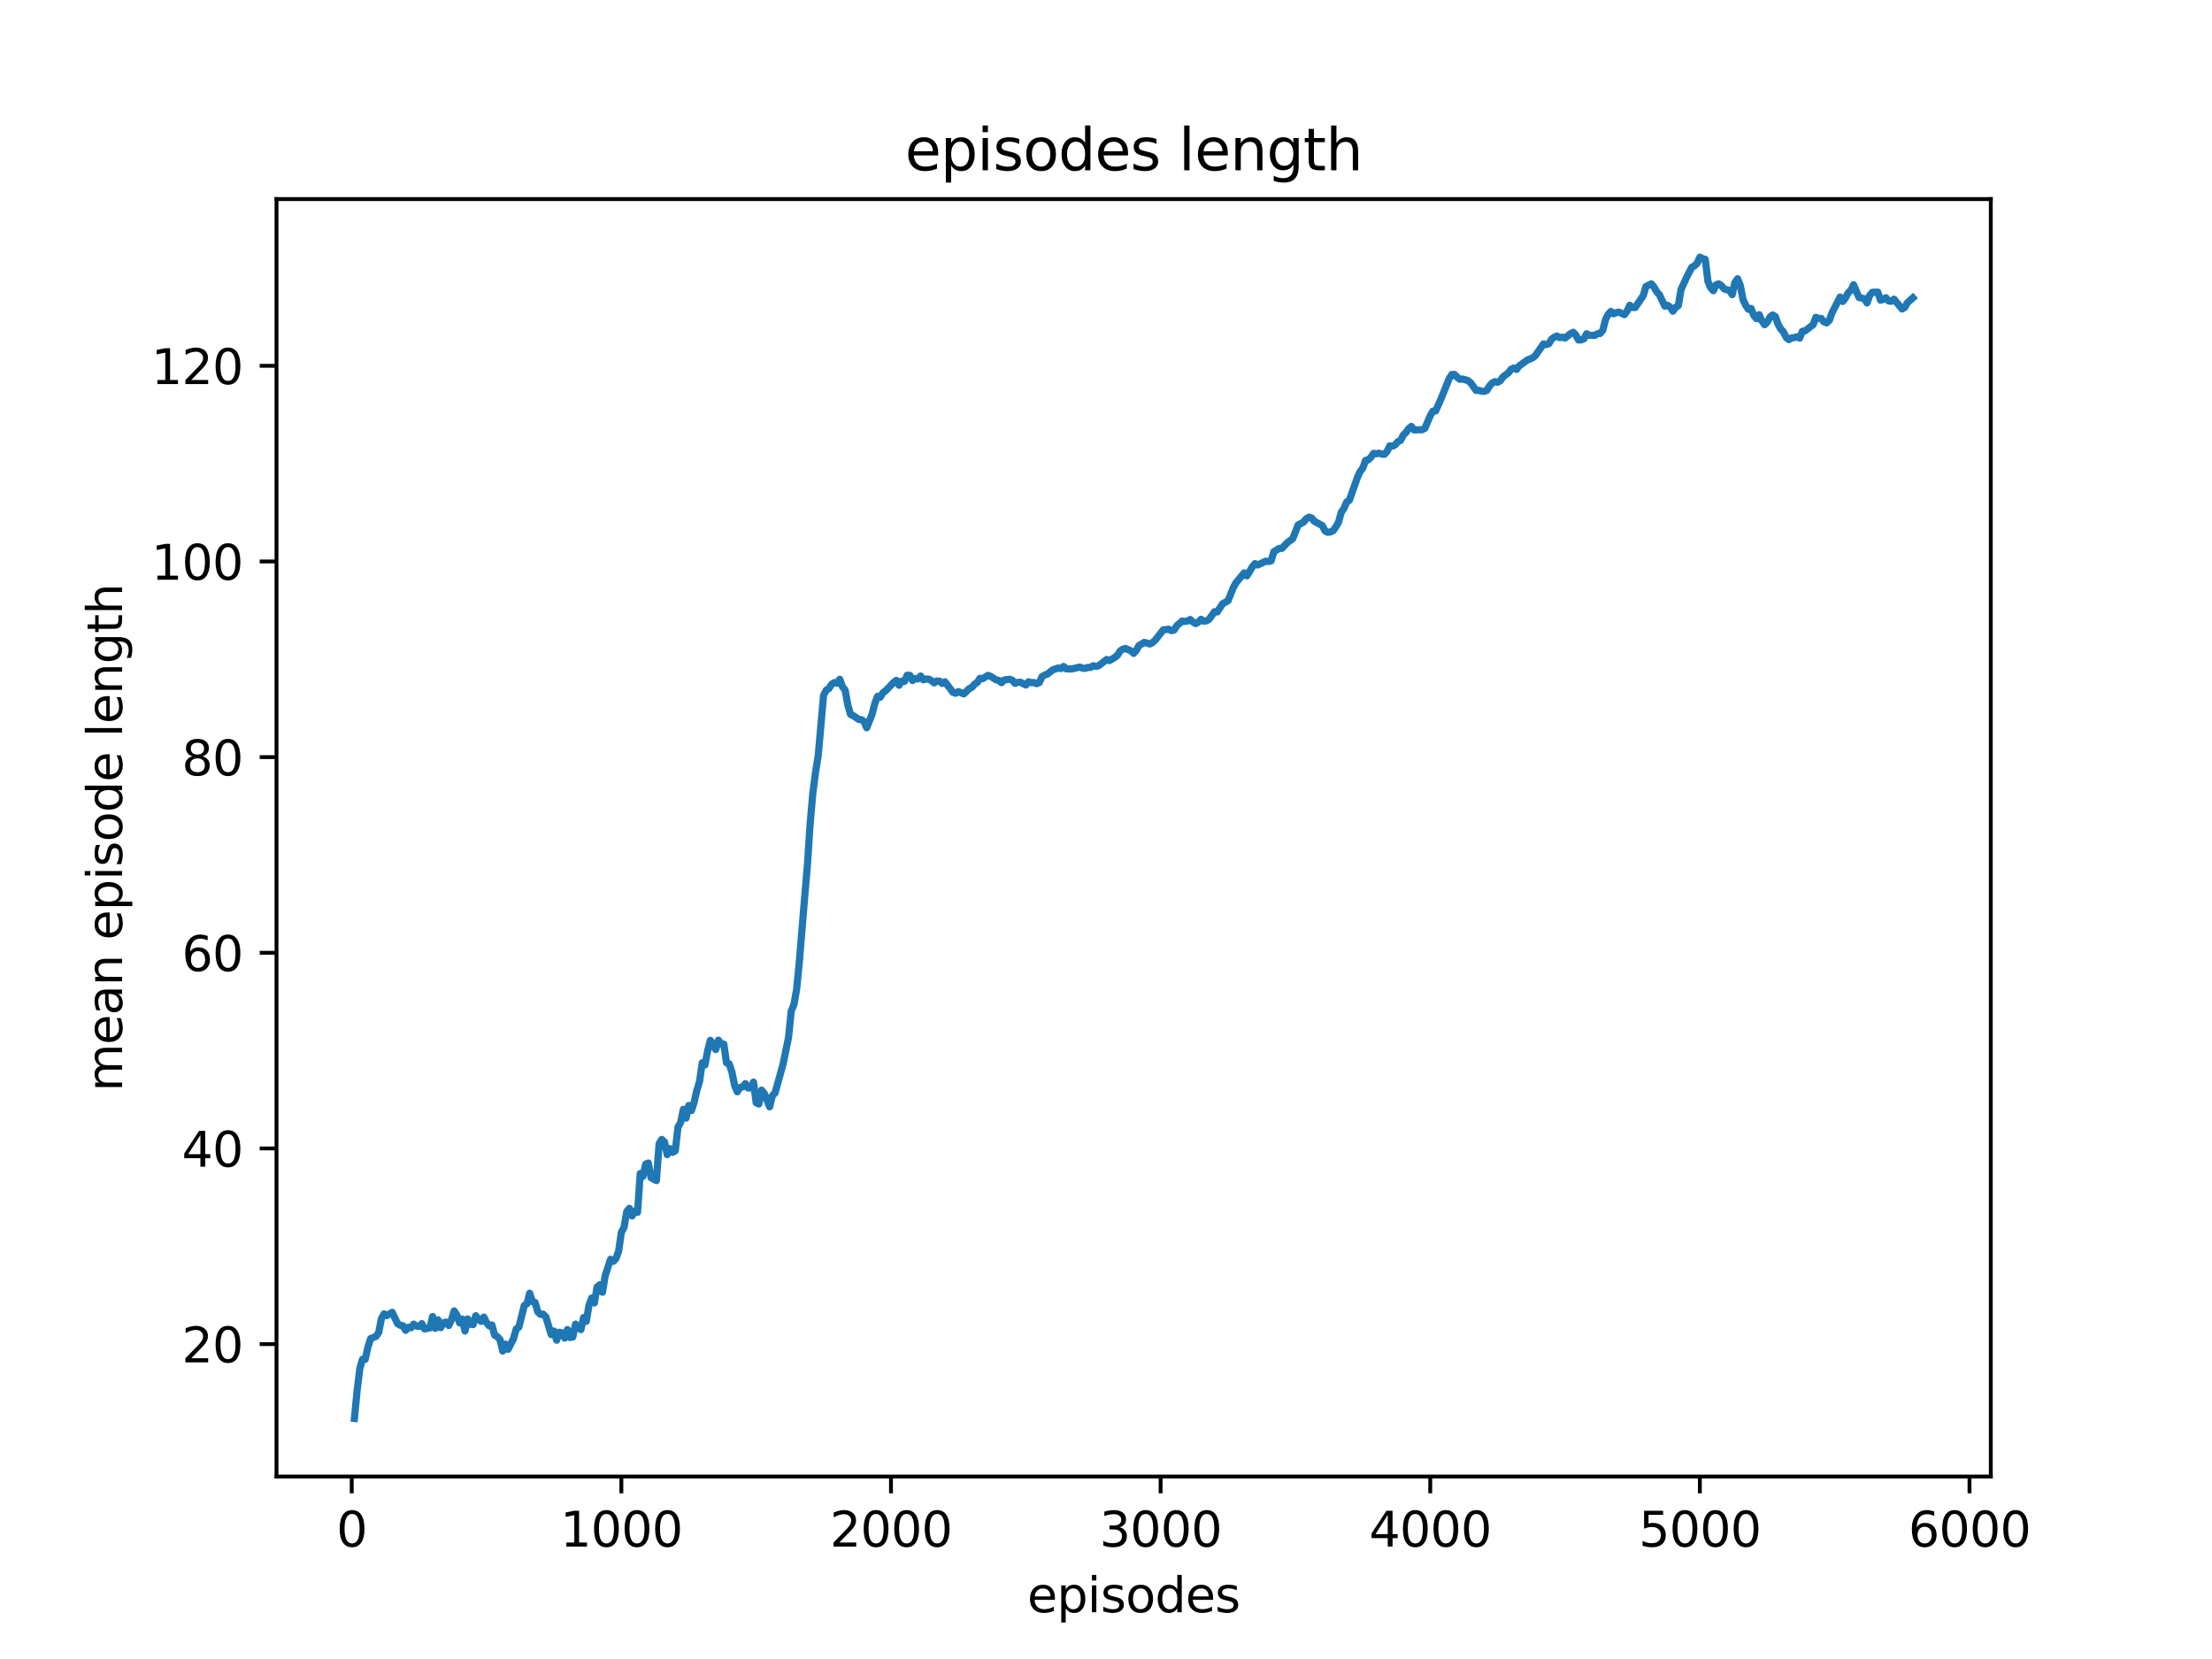 <?xml version="1.0" encoding="utf-8" standalone="no"?>
<!DOCTYPE svg PUBLIC "-//W3C//DTD SVG 1.1//EN"
  "http://www.w3.org/Graphics/SVG/1.1/DTD/svg11.dtd">
<svg xmlns:xlink="http://www.w3.org/1999/xlink" width="460.8pt" height="345.6pt" viewBox="0 0 460.8 345.6" xmlns="http://www.w3.org/2000/svg" version="1.1">
 <defs>
  <style type="text/css">*{stroke-linejoin: round; stroke-linecap: butt}</style>
 </defs>
 <g id="figure_1">
  <g id="patch_1">
   <path d="M 0 345.6 
L 460.8 345.6 
L 460.8 0 
L 0 0 
z
" style="fill: #ffffff"/>
  </g>
  <g id="axes_1">
   <g id="patch_2">
    <path d="M 57.6 307.584 
L 414.72 307.584 
L 414.72 41.472 
L 57.6 41.472 
z
" style="fill: #ffffff"/>
   </g>
   <g id="matplotlib.axis_1">
    <g id="xtick_1">
     <g id="line2d_1">
      <defs>
       <path id="m0e82195ccd" d="M 0 0 
L 0 3.5 
" style="stroke: #000000; stroke-width: 0.8"/>
      </defs>
      <g>
       <use xlink:href="#m0e82195ccd" x="73.271" y="307.584" style="stroke: #000000; stroke-width: 0.8"/>
      </g>
     </g>
     <g id="text_1">
      <!-- 0 -->
      <g transform="translate(70.09 322.182) scale(0.1 -0.1)">
       <defs>
        <path id="DejaVuSans-30" d="M 2034 4250 
Q 1547 4250 1301 3770 
Q 1056 3291 1056 2328 
Q 1056 1369 1301 889 
Q 1547 409 2034 409 
Q 2525 409 2770 889 
Q 3016 1369 3016 2328 
Q 3016 3291 2770 3770 
Q 2525 4250 2034 4250 
z
M 2034 4750 
Q 2819 4750 3233 4129 
Q 3647 3509 3647 2328 
Q 3647 1150 3233 529 
Q 2819 -91 2034 -91 
Q 1250 -91 836 529 
Q 422 1150 422 2328 
Q 422 3509 836 4129 
Q 1250 4750 2034 4750 
z
" transform="scale(0.016)"/>
       </defs>
       <use xlink:href="#DejaVuSans-30"/>
      </g>
     </g>
    </g>
    <g id="xtick_2">
     <g id="line2d_2">
      <g>
       <use xlink:href="#m0e82195ccd" x="129.44" y="307.584" style="stroke: #000000; stroke-width: 0.8"/>
      </g>
     </g>
     <g id="text_2">
      <!-- 1000 -->
      <g transform="translate(116.715 322.182) scale(0.1 -0.1)">
       <defs>
        <path id="DejaVuSans-31" d="M 794 531 
L 1825 531 
L 1825 4091 
L 703 3866 
L 703 4441 
L 1819 4666 
L 2450 4666 
L 2450 531 
L 3481 531 
L 3481 0 
L 794 0 
L 794 531 
z
" transform="scale(0.016)"/>
       </defs>
       <use xlink:href="#DejaVuSans-31"/>
       <use xlink:href="#DejaVuSans-30" x="63.623"/>
       <use xlink:href="#DejaVuSans-30" x="127.246"/>
       <use xlink:href="#DejaVuSans-30" x="190.869"/>
      </g>
     </g>
    </g>
    <g id="xtick_3">
     <g id="line2d_3">
      <g>
       <use xlink:href="#m0e82195ccd" x="185.608" y="307.584" style="stroke: #000000; stroke-width: 0.8"/>
      </g>
     </g>
     <g id="text_3">
      <!-- 2000 -->
      <g transform="translate(172.883 322.182) scale(0.1 -0.1)">
       <defs>
        <path id="DejaVuSans-32" d="M 1228 531 
L 3431 531 
L 3431 0 
L 469 0 
L 469 531 
Q 828 903 1448 1529 
Q 2069 2156 2228 2338 
Q 2531 2678 2651 2914 
Q 2772 3150 2772 3378 
Q 2772 3750 2511 3984 
Q 2250 4219 1831 4219 
Q 1534 4219 1204 4116 
Q 875 4013 500 3803 
L 500 4441 
Q 881 4594 1212 4672 
Q 1544 4750 1819 4750 
Q 2544 4750 2975 4387 
Q 3406 4025 3406 3419 
Q 3406 3131 3298 2873 
Q 3191 2616 2906 2266 
Q 2828 2175 2409 1742 
Q 1991 1309 1228 531 
z
" transform="scale(0.016)"/>
       </defs>
       <use xlink:href="#DejaVuSans-32"/>
       <use xlink:href="#DejaVuSans-30" x="63.623"/>
       <use xlink:href="#DejaVuSans-30" x="127.246"/>
       <use xlink:href="#DejaVuSans-30" x="190.869"/>
      </g>
     </g>
    </g>
    <g id="xtick_4">
     <g id="line2d_4">
      <g>
       <use xlink:href="#m0e82195ccd" x="241.777" y="307.584" style="stroke: #000000; stroke-width: 0.8"/>
      </g>
     </g>
     <g id="text_4">
      <!-- 3000 -->
      <g transform="translate(229.052 322.182) scale(0.1 -0.1)">
       <defs>
        <path id="DejaVuSans-33" d="M 2597 2516 
Q 3050 2419 3304 2112 
Q 3559 1806 3559 1356 
Q 3559 666 3084 287 
Q 2609 -91 1734 -91 
Q 1441 -91 1130 -33 
Q 819 25 488 141 
L 488 750 
Q 750 597 1062 519 
Q 1375 441 1716 441 
Q 2309 441 2620 675 
Q 2931 909 2931 1356 
Q 2931 1769 2642 2001 
Q 2353 2234 1838 2234 
L 1294 2234 
L 1294 2753 
L 1863 2753 
Q 2328 2753 2575 2939 
Q 2822 3125 2822 3475 
Q 2822 3834 2567 4026 
Q 2313 4219 1838 4219 
Q 1578 4219 1281 4162 
Q 984 4106 628 3988 
L 628 4550 
Q 988 4650 1302 4700 
Q 1616 4750 1894 4750 
Q 2613 4750 3031 4423 
Q 3450 4097 3450 3541 
Q 3450 3153 3228 2886 
Q 3006 2619 2597 2516 
z
" transform="scale(0.016)"/>
       </defs>
       <use xlink:href="#DejaVuSans-33"/>
       <use xlink:href="#DejaVuSans-30" x="63.623"/>
       <use xlink:href="#DejaVuSans-30" x="127.246"/>
       <use xlink:href="#DejaVuSans-30" x="190.869"/>
      </g>
     </g>
    </g>
    <g id="xtick_5">
     <g id="line2d_5">
      <g>
       <use xlink:href="#m0e82195ccd" x="297.945" y="307.584" style="stroke: #000000; stroke-width: 0.8"/>
      </g>
     </g>
     <g id="text_5">
      <!-- 4000 -->
      <g transform="translate(285.22 322.182) scale(0.1 -0.1)">
       <defs>
        <path id="DejaVuSans-34" d="M 2419 4116 
L 825 1625 
L 2419 1625 
L 2419 4116 
z
M 2253 4666 
L 3047 4666 
L 3047 1625 
L 3713 1625 
L 3713 1100 
L 3047 1100 
L 3047 0 
L 2419 0 
L 2419 1100 
L 313 1100 
L 313 1709 
L 2253 4666 
z
" transform="scale(0.016)"/>
       </defs>
       <use xlink:href="#DejaVuSans-34"/>
       <use xlink:href="#DejaVuSans-30" x="63.623"/>
       <use xlink:href="#DejaVuSans-30" x="127.246"/>
       <use xlink:href="#DejaVuSans-30" x="190.869"/>
      </g>
     </g>
    </g>
    <g id="xtick_6">
     <g id="line2d_6">
      <g>
       <use xlink:href="#m0e82195ccd" x="354.114" y="307.584" style="stroke: #000000; stroke-width: 0.8"/>
      </g>
     </g>
     <g id="text_6">
      <!-- 5000 -->
      <g transform="translate(341.389 322.182) scale(0.1 -0.1)">
       <defs>
        <path id="DejaVuSans-35" d="M 691 4666 
L 3169 4666 
L 3169 4134 
L 1269 4134 
L 1269 2991 
Q 1406 3038 1543 3061 
Q 1681 3084 1819 3084 
Q 2600 3084 3056 2656 
Q 3513 2228 3513 1497 
Q 3513 744 3044 326 
Q 2575 -91 1722 -91 
Q 1428 -91 1123 -41 
Q 819 9 494 109 
L 494 744 
Q 775 591 1075 516 
Q 1375 441 1709 441 
Q 2250 441 2565 725 
Q 2881 1009 2881 1497 
Q 2881 1984 2565 2268 
Q 2250 2553 1709 2553 
Q 1456 2553 1204 2497 
Q 953 2441 691 2322 
L 691 4666 
z
" transform="scale(0.016)"/>
       </defs>
       <use xlink:href="#DejaVuSans-35"/>
       <use xlink:href="#DejaVuSans-30" x="63.623"/>
       <use xlink:href="#DejaVuSans-30" x="127.246"/>
       <use xlink:href="#DejaVuSans-30" x="190.869"/>
      </g>
     </g>
    </g>
    <g id="xtick_7">
     <g id="line2d_7">
      <g>
       <use xlink:href="#m0e82195ccd" x="410.283" y="307.584" style="stroke: #000000; stroke-width: 0.8"/>
      </g>
     </g>
     <g id="text_7">
      <!-- 6000 -->
      <g transform="translate(397.558 322.182) scale(0.1 -0.1)">
       <defs>
        <path id="DejaVuSans-36" d="M 2113 2584 
Q 1688 2584 1439 2293 
Q 1191 2003 1191 1497 
Q 1191 994 1439 701 
Q 1688 409 2113 409 
Q 2538 409 2786 701 
Q 3034 994 3034 1497 
Q 3034 2003 2786 2293 
Q 2538 2584 2113 2584 
z
M 3366 4563 
L 3366 3988 
Q 3128 4100 2886 4159 
Q 2644 4219 2406 4219 
Q 1781 4219 1451 3797 
Q 1122 3375 1075 2522 
Q 1259 2794 1537 2939 
Q 1816 3084 2150 3084 
Q 2853 3084 3261 2657 
Q 3669 2231 3669 1497 
Q 3669 778 3244 343 
Q 2819 -91 2113 -91 
Q 1303 -91 875 529 
Q 447 1150 447 2328 
Q 447 3434 972 4092 
Q 1497 4750 2381 4750 
Q 2619 4750 2861 4703 
Q 3103 4656 3366 4563 
z
" transform="scale(0.016)"/>
       </defs>
       <use xlink:href="#DejaVuSans-36"/>
       <use xlink:href="#DejaVuSans-30" x="63.623"/>
       <use xlink:href="#DejaVuSans-30" x="127.246"/>
       <use xlink:href="#DejaVuSans-30" x="190.869"/>
      </g>
     </g>
    </g>
    <g id="text_8">
     <!-- episodes -->
     <g transform="translate(214.001 335.861) scale(0.1 -0.1)">
      <defs>
       <path id="DejaVuSans-65" d="M 3597 1894 
L 3597 1613 
L 953 1613 
Q 991 1019 1311 708 
Q 1631 397 2203 397 
Q 2534 397 2845 478 
Q 3156 559 3463 722 
L 3463 178 
Q 3153 47 2828 -22 
Q 2503 -91 2169 -91 
Q 1331 -91 842 396 
Q 353 884 353 1716 
Q 353 2575 817 3079 
Q 1281 3584 2069 3584 
Q 2775 3584 3186 3129 
Q 3597 2675 3597 1894 
z
M 3022 2063 
Q 3016 2534 2758 2815 
Q 2500 3097 2075 3097 
Q 1594 3097 1305 2825 
Q 1016 2553 972 2059 
L 3022 2063 
z
" transform="scale(0.016)"/>
       <path id="DejaVuSans-70" d="M 1159 525 
L 1159 -1331 
L 581 -1331 
L 581 3500 
L 1159 3500 
L 1159 2969 
Q 1341 3281 1617 3432 
Q 1894 3584 2278 3584 
Q 2916 3584 3314 3078 
Q 3713 2572 3713 1747 
Q 3713 922 3314 415 
Q 2916 -91 2278 -91 
Q 1894 -91 1617 61 
Q 1341 213 1159 525 
z
M 3116 1747 
Q 3116 2381 2855 2742 
Q 2594 3103 2138 3103 
Q 1681 3103 1420 2742 
Q 1159 2381 1159 1747 
Q 1159 1113 1420 752 
Q 1681 391 2138 391 
Q 2594 391 2855 752 
Q 3116 1113 3116 1747 
z
" transform="scale(0.016)"/>
       <path id="DejaVuSans-69" d="M 603 3500 
L 1178 3500 
L 1178 0 
L 603 0 
L 603 3500 
z
M 603 4863 
L 1178 4863 
L 1178 4134 
L 603 4134 
L 603 4863 
z
" transform="scale(0.016)"/>
       <path id="DejaVuSans-73" d="M 2834 3397 
L 2834 2853 
Q 2591 2978 2328 3040 
Q 2066 3103 1784 3103 
Q 1356 3103 1142 2972 
Q 928 2841 928 2578 
Q 928 2378 1081 2264 
Q 1234 2150 1697 2047 
L 1894 2003 
Q 2506 1872 2764 1633 
Q 3022 1394 3022 966 
Q 3022 478 2636 193 
Q 2250 -91 1575 -91 
Q 1294 -91 989 -36 
Q 684 19 347 128 
L 347 722 
Q 666 556 975 473 
Q 1284 391 1588 391 
Q 1994 391 2212 530 
Q 2431 669 2431 922 
Q 2431 1156 2273 1281 
Q 2116 1406 1581 1522 
L 1381 1569 
Q 847 1681 609 1914 
Q 372 2147 372 2553 
Q 372 3047 722 3315 
Q 1072 3584 1716 3584 
Q 2034 3584 2315 3537 
Q 2597 3491 2834 3397 
z
" transform="scale(0.016)"/>
       <path id="DejaVuSans-6f" d="M 1959 3097 
Q 1497 3097 1228 2736 
Q 959 2375 959 1747 
Q 959 1119 1226 758 
Q 1494 397 1959 397 
Q 2419 397 2687 759 
Q 2956 1122 2956 1747 
Q 2956 2369 2687 2733 
Q 2419 3097 1959 3097 
z
M 1959 3584 
Q 2709 3584 3137 3096 
Q 3566 2609 3566 1747 
Q 3566 888 3137 398 
Q 2709 -91 1959 -91 
Q 1206 -91 779 398 
Q 353 888 353 1747 
Q 353 2609 779 3096 
Q 1206 3584 1959 3584 
z
" transform="scale(0.016)"/>
       <path id="DejaVuSans-64" d="M 2906 2969 
L 2906 4863 
L 3481 4863 
L 3481 0 
L 2906 0 
L 2906 525 
Q 2725 213 2448 61 
Q 2172 -91 1784 -91 
Q 1150 -91 751 415 
Q 353 922 353 1747 
Q 353 2572 751 3078 
Q 1150 3584 1784 3584 
Q 2172 3584 2448 3432 
Q 2725 3281 2906 2969 
z
M 947 1747 
Q 947 1113 1208 752 
Q 1469 391 1925 391 
Q 2381 391 2643 752 
Q 2906 1113 2906 1747 
Q 2906 2381 2643 2742 
Q 2381 3103 1925 3103 
Q 1469 3103 1208 2742 
Q 947 2381 947 1747 
z
" transform="scale(0.016)"/>
      </defs>
      <use xlink:href="#DejaVuSans-65"/>
      <use xlink:href="#DejaVuSans-70" x="61.523"/>
      <use xlink:href="#DejaVuSans-69" x="125"/>
      <use xlink:href="#DejaVuSans-73" x="152.783"/>
      <use xlink:href="#DejaVuSans-6f" x="204.883"/>
      <use xlink:href="#DejaVuSans-64" x="266.064"/>
      <use xlink:href="#DejaVuSans-65" x="329.541"/>
      <use xlink:href="#DejaVuSans-73" x="391.064"/>
     </g>
    </g>
   </g>
   <g id="matplotlib.axis_2">
    <g id="ytick_1">
     <g id="line2d_8">
      <defs>
       <path id="mc02a936408" d="M 0 0 
L -3.5 0 
" style="stroke: #000000; stroke-width: 0.8"/>
      </defs>
      <g>
       <use xlink:href="#mc02a936408" x="57.6" y="280" style="stroke: #000000; stroke-width: 0.8"/>
      </g>
     </g>
     <g id="text_9">
      <!-- 20 -->
      <g transform="translate(37.875 283.799) scale(0.1 -0.1)">
       <use xlink:href="#DejaVuSans-32"/>
       <use xlink:href="#DejaVuSans-30" x="63.623"/>
      </g>
     </g>
    </g>
    <g id="ytick_2">
     <g id="line2d_9">
      <g>
       <use xlink:href="#mc02a936408" x="57.6" y="239.242" style="stroke: #000000; stroke-width: 0.8"/>
      </g>
     </g>
     <g id="text_10">
      <!-- 40 -->
      <g transform="translate(37.875 243.041) scale(0.1 -0.1)">
       <use xlink:href="#DejaVuSans-34"/>
       <use xlink:href="#DejaVuSans-30" x="63.623"/>
      </g>
     </g>
    </g>
    <g id="ytick_3">
     <g id="line2d_10">
      <g>
       <use xlink:href="#mc02a936408" x="57.6" y="198.484" style="stroke: #000000; stroke-width: 0.8"/>
      </g>
     </g>
     <g id="text_11">
      <!-- 60 -->
      <g transform="translate(37.875 202.283) scale(0.1 -0.1)">
       <use xlink:href="#DejaVuSans-36"/>
       <use xlink:href="#DejaVuSans-30" x="63.623"/>
      </g>
     </g>
    </g>
    <g id="ytick_4">
     <g id="line2d_11">
      <g>
       <use xlink:href="#mc02a936408" x="57.6" y="157.725" style="stroke: #000000; stroke-width: 0.8"/>
      </g>
     </g>
     <g id="text_12">
      <!-- 80 -->
      <g transform="translate(37.875 161.525) scale(0.1 -0.1)">
       <defs>
        <path id="DejaVuSans-38" d="M 2034 2216 
Q 1584 2216 1326 1975 
Q 1069 1734 1069 1313 
Q 1069 891 1326 650 
Q 1584 409 2034 409 
Q 2484 409 2743 651 
Q 3003 894 3003 1313 
Q 3003 1734 2745 1975 
Q 2488 2216 2034 2216 
z
M 1403 2484 
Q 997 2584 770 2862 
Q 544 3141 544 3541 
Q 544 4100 942 4425 
Q 1341 4750 2034 4750 
Q 2731 4750 3128 4425 
Q 3525 4100 3525 3541 
Q 3525 3141 3298 2862 
Q 3072 2584 2669 2484 
Q 3125 2378 3379 2068 
Q 3634 1759 3634 1313 
Q 3634 634 3220 271 
Q 2806 -91 2034 -91 
Q 1263 -91 848 271 
Q 434 634 434 1313 
Q 434 1759 690 2068 
Q 947 2378 1403 2484 
z
M 1172 3481 
Q 1172 3119 1398 2916 
Q 1625 2713 2034 2713 
Q 2441 2713 2670 2916 
Q 2900 3119 2900 3481 
Q 2900 3844 2670 4047 
Q 2441 4250 2034 4250 
Q 1625 4250 1398 4047 
Q 1172 3844 1172 3481 
z
" transform="scale(0.016)"/>
       </defs>
       <use xlink:href="#DejaVuSans-38"/>
       <use xlink:href="#DejaVuSans-30" x="63.623"/>
      </g>
     </g>
    </g>
    <g id="ytick_5">
     <g id="line2d_12">
      <g>
       <use xlink:href="#mc02a936408" x="57.6" y="116.967" style="stroke: #000000; stroke-width: 0.8"/>
      </g>
     </g>
     <g id="text_13">
      <!-- 100 -->
      <g transform="translate(31.512 120.767) scale(0.1 -0.1)">
       <use xlink:href="#DejaVuSans-31"/>
       <use xlink:href="#DejaVuSans-30" x="63.623"/>
       <use xlink:href="#DejaVuSans-30" x="127.246"/>
      </g>
     </g>
    </g>
    <g id="ytick_6">
     <g id="line2d_13">
      <g>
       <use xlink:href="#mc02a936408" x="57.6" y="76.209" style="stroke: #000000; stroke-width: 0.8"/>
      </g>
     </g>
     <g id="text_14">
      <!-- 120 -->
      <g transform="translate(31.512 80.008) scale(0.1 -0.1)">
       <use xlink:href="#DejaVuSans-31"/>
       <use xlink:href="#DejaVuSans-32" x="63.623"/>
       <use xlink:href="#DejaVuSans-30" x="127.246"/>
      </g>
     </g>
    </g>
    <g id="text_15">
     <!-- mean episode length -->
     <g transform="translate(25.433 227.378) rotate(-90) scale(0.1 -0.1)">
      <defs>
       <path id="DejaVuSans-6d" d="M 3328 2828 
Q 3544 3216 3844 3400 
Q 4144 3584 4550 3584 
Q 5097 3584 5394 3201 
Q 5691 2819 5691 2113 
L 5691 0 
L 5113 0 
L 5113 2094 
Q 5113 2597 4934 2840 
Q 4756 3084 4391 3084 
Q 3944 3084 3684 2787 
Q 3425 2491 3425 1978 
L 3425 0 
L 2847 0 
L 2847 2094 
Q 2847 2600 2669 2842 
Q 2491 3084 2119 3084 
Q 1678 3084 1418 2786 
Q 1159 2488 1159 1978 
L 1159 0 
L 581 0 
L 581 3500 
L 1159 3500 
L 1159 2956 
Q 1356 3278 1631 3431 
Q 1906 3584 2284 3584 
Q 2666 3584 2933 3390 
Q 3200 3197 3328 2828 
z
" transform="scale(0.016)"/>
       <path id="DejaVuSans-61" d="M 2194 1759 
Q 1497 1759 1228 1600 
Q 959 1441 959 1056 
Q 959 750 1161 570 
Q 1363 391 1709 391 
Q 2188 391 2477 730 
Q 2766 1069 2766 1631 
L 2766 1759 
L 2194 1759 
z
M 3341 1997 
L 3341 0 
L 2766 0 
L 2766 531 
Q 2569 213 2275 61 
Q 1981 -91 1556 -91 
Q 1019 -91 701 211 
Q 384 513 384 1019 
Q 384 1609 779 1909 
Q 1175 2209 1959 2209 
L 2766 2209 
L 2766 2266 
Q 2766 2663 2505 2880 
Q 2244 3097 1772 3097 
Q 1472 3097 1187 3025 
Q 903 2953 641 2809 
L 641 3341 
Q 956 3463 1253 3523 
Q 1550 3584 1831 3584 
Q 2591 3584 2966 3190 
Q 3341 2797 3341 1997 
z
" transform="scale(0.016)"/>
       <path id="DejaVuSans-6e" d="M 3513 2113 
L 3513 0 
L 2938 0 
L 2938 2094 
Q 2938 2591 2744 2837 
Q 2550 3084 2163 3084 
Q 1697 3084 1428 2787 
Q 1159 2491 1159 1978 
L 1159 0 
L 581 0 
L 581 3500 
L 1159 3500 
L 1159 2956 
Q 1366 3272 1645 3428 
Q 1925 3584 2291 3584 
Q 2894 3584 3203 3211 
Q 3513 2838 3513 2113 
z
" transform="scale(0.016)"/>
       <path id="DejaVuSans-20" transform="scale(0.016)"/>
       <path id="DejaVuSans-6c" d="M 603 4863 
L 1178 4863 
L 1178 0 
L 603 0 
L 603 4863 
z
" transform="scale(0.016)"/>
       <path id="DejaVuSans-67" d="M 2906 1791 
Q 2906 2416 2648 2759 
Q 2391 3103 1925 3103 
Q 1463 3103 1205 2759 
Q 947 2416 947 1791 
Q 947 1169 1205 825 
Q 1463 481 1925 481 
Q 2391 481 2648 825 
Q 2906 1169 2906 1791 
z
M 3481 434 
Q 3481 -459 3084 -895 
Q 2688 -1331 1869 -1331 
Q 1566 -1331 1297 -1286 
Q 1028 -1241 775 -1147 
L 775 -588 
Q 1028 -725 1275 -790 
Q 1522 -856 1778 -856 
Q 2344 -856 2625 -561 
Q 2906 -266 2906 331 
L 2906 616 
Q 2728 306 2450 153 
Q 2172 0 1784 0 
Q 1141 0 747 490 
Q 353 981 353 1791 
Q 353 2603 747 3093 
Q 1141 3584 1784 3584 
Q 2172 3584 2450 3431 
Q 2728 3278 2906 2969 
L 2906 3500 
L 3481 3500 
L 3481 434 
z
" transform="scale(0.016)"/>
       <path id="DejaVuSans-74" d="M 1172 4494 
L 1172 3500 
L 2356 3500 
L 2356 3053 
L 1172 3053 
L 1172 1153 
Q 1172 725 1289 603 
Q 1406 481 1766 481 
L 2356 481 
L 2356 0 
L 1766 0 
Q 1100 0 847 248 
Q 594 497 594 1153 
L 594 3053 
L 172 3053 
L 172 3500 
L 594 3500 
L 594 4494 
L 1172 4494 
z
" transform="scale(0.016)"/>
       <path id="DejaVuSans-68" d="M 3513 2113 
L 3513 0 
L 2938 0 
L 2938 2094 
Q 2938 2591 2744 2837 
Q 2550 3084 2163 3084 
Q 1697 3084 1428 2787 
Q 1159 2491 1159 1978 
L 1159 0 
L 581 0 
L 581 4863 
L 1159 4863 
L 1159 2956 
Q 1366 3272 1645 3428 
Q 1925 3584 2291 3584 
Q 2894 3584 3203 3211 
Q 3513 2838 3513 2113 
z
" transform="scale(0.016)"/>
      </defs>
      <use xlink:href="#DejaVuSans-6d"/>
      <use xlink:href="#DejaVuSans-65" x="97.412"/>
      <use xlink:href="#DejaVuSans-61" x="158.936"/>
      <use xlink:href="#DejaVuSans-6e" x="220.215"/>
      <use xlink:href="#DejaVuSans-20" x="283.594"/>
      <use xlink:href="#DejaVuSans-65" x="315.381"/>
      <use xlink:href="#DejaVuSans-70" x="376.904"/>
      <use xlink:href="#DejaVuSans-69" x="440.381"/>
      <use xlink:href="#DejaVuSans-73" x="468.164"/>
      <use xlink:href="#DejaVuSans-6f" x="520.264"/>
      <use xlink:href="#DejaVuSans-64" x="581.445"/>
      <use xlink:href="#DejaVuSans-65" x="644.922"/>
      <use xlink:href="#DejaVuSans-20" x="706.445"/>
      <use xlink:href="#DejaVuSans-6c" x="738.232"/>
      <use xlink:href="#DejaVuSans-65" x="766.016"/>
      <use xlink:href="#DejaVuSans-6e" x="827.539"/>
      <use xlink:href="#DejaVuSans-67" x="890.918"/>
      <use xlink:href="#DejaVuSans-74" x="954.395"/>
      <use xlink:href="#DejaVuSans-68" x="993.604"/>
     </g>
    </g>
   </g>
   <g id="line2d_14">
    <path d="M 73.833 295.488 
L 74.394 289.68 
L 74.956 285.095 
L 75.518 283.159 
L 76.079 283.179 
L 76.641 280.645 
L 77.203 278.864 
L 78.326 278.392 
L 78.888 277.595 
L 79.45 274.681 
L 80.011 273.703 
L 80.573 274.07 
L 81.696 273.377 
L 82.82 275.741 
L 83.381 276.087 
L 83.943 276.189 
L 84.505 277.126 
L 85.066 276.495 
L 85.628 276.597 
L 86.19 275.843 
L 86.752 276.25 
L 87.313 276.311 
L 87.875 275.741 
L 88.437 276.841 
L 89.56 276.617 
L 90.122 274.253 
L 90.683 276.719 
L 91.245 274.946 
L 91.807 276.576 
L 92.368 275.557 
L 92.93 275.415 
L 93.492 276.128 
L 94.053 274.885 
L 94.615 273.091 
L 95.177 273.947 
L 95.738 275.578 
L 96.3 274.783 
L 96.862 277.269 
L 97.424 274.762 
L 97.985 275.863 
L 98.547 275.944 
L 99.109 274.09 
L 99.67 274.783 
L 100.232 275.272 
L 100.794 274.375 
L 101.355 275.517 
L 101.917 276.209 
L 102.479 276.026 
L 103.04 278.145 
L 103.602 278.451 
L 104.164 279.062 
L 104.725 281.447 
L 105.287 280 
L 105.849 281.08 
L 106.972 278.879 
L 107.534 276.862 
L 108.096 276.454 
L 109.219 271.95 
L 109.781 271.604 
L 110.342 269.403 
L 110.904 271.135 
L 111.466 271.318 
L 112.027 273.275 
L 112.589 273.805 
L 113.151 273.764 
L 113.712 274.335 
L 114.836 278.023 
L 115.397 277.289 
L 115.959 279.185 
L 116.521 277.534 
L 117.083 277.656 
L 117.644 278.757 
L 118.206 276.963 
L 118.768 278.635 
L 119.329 278.512 
L 119.891 275.843 
L 120.453 276.576 
L 121.014 276.984 
L 121.576 274.457 
L 122.138 275.252 
L 122.699 271.889 
L 123.261 270.401 
L 123.823 271.42 
L 124.384 268.099 
L 124.946 267.63 
L 125.508 269.199 
L 126.07 265.735 
L 127.193 262.331 
L 127.755 262.759 
L 128.316 262.168 
L 128.878 260.599 
L 129.44 256.707 
L 130.001 255.688 
L 130.563 252.386 
L 131.125 251.714 
L 131.686 253.303 
L 132.248 252.284 
L 132.81 252.549 
L 133.371 244.479 
L 133.933 245.07 
L 134.495 242.543 
L 135.057 242.278 
L 135.618 245.335 
L 136.742 245.946 
L 137.303 238.264 
L 137.865 237.367 
L 138.427 237.876 
L 138.988 240.526 
L 139.55 239.283 
L 140.112 240.057 
L 140.673 239.731 
L 141.235 234.799 
L 141.797 233.821 
L 142.358 231.09 
L 142.92 232.924 
L 143.482 230.295 
L 144.043 231.355 
L 144.605 229.602 
L 145.167 227.137 
L 145.729 225.282 
L 146.29 221.39 
L 146.852 221.858 
L 147.414 218.903 
L 147.975 216.723 
L 149.099 218.639 
L 149.66 216.682 
L 150.222 217.436 
L 150.784 217.518 
L 151.345 221.41 
L 151.907 221.614 
L 152.469 223.305 
L 153.03 226.118 
L 153.592 227.442 
L 154.154 226.546 
L 154.716 226.403 
L 155.277 225.751 
L 155.839 226.647 
L 156.401 226.627 
L 156.962 225.425 
L 157.524 229.704 
L 158.086 229.99 
L 158.647 227.096 
L 159.209 227.768 
L 160.332 230.581 
L 160.894 228.257 
L 161.456 227.687 
L 163.141 221.614 
L 164.264 216.132 
L 164.826 210.63 
L 165.388 209.264 
L 165.949 206.126 
L 166.511 200.42 
L 167.634 186.827 
L 168.196 180.285 
L 168.758 171.726 
L 169.319 165.306 
L 169.881 160.945 
L 170.443 157.461 
L 171.566 144.825 
L 172.128 143.766 
L 172.689 143.419 
L 173.251 142.543 
L 173.813 142.197 
L 174.375 142.319 
L 174.936 141.504 
L 175.498 143.073 
L 176.06 143.766 
L 176.621 146.884 
L 177.183 148.82 
L 177.745 149.085 
L 178.868 149.859 
L 179.43 149.92 
L 179.991 150.287 
L 180.553 151.612 
L 181.676 148.779 
L 182.238 146.558 
L 182.8 145.05 
L 183.362 145.253 
L 183.923 144.316 
L 184.485 143.908 
L 186.17 142.156 
L 186.732 141.728 
L 187.293 142.747 
L 187.855 141.891 
L 188.417 141.952 
L 188.978 140.668 
L 189.54 140.689 
L 190.102 141.769 
L 190.663 141.341 
L 191.225 141.422 
L 191.787 140.831 
L 192.348 141.606 
L 192.91 141.463 
L 193.472 141.463 
L 194.034 141.789 
L 194.595 142.258 
L 195.157 141.871 
L 195.719 141.911 
L 196.28 142.38 
L 196.842 142.034 
L 198.527 144.235 
L 199.089 144.418 
L 199.65 144.071 
L 200.774 144.561 
L 201.897 143.46 
L 202.459 143.195 
L 203.021 142.523 
L 203.582 142.176 
L 204.144 141.3 
L 204.706 141.381 
L 205.829 140.689 
L 206.391 140.913 
L 207.514 141.626 
L 208.076 141.748 
L 208.637 142.217 
L 209.199 141.646 
L 210.322 141.504 
L 210.884 141.708 
L 211.446 142.36 
L 212.007 142.156 
L 212.569 142.115 
L 213.693 142.706 
L 214.254 142.034 
L 214.816 142.217 
L 215.378 142.176 
L 215.939 142.421 
L 216.501 142.197 
L 217.063 140.974 
L 217.624 140.627 
L 218.186 140.424 
L 219.309 139.547 
L 220.433 139.16 
L 220.994 139.282 
L 221.556 138.834 
L 222.118 139.323 
L 223.241 139.364 
L 224.926 138.956 
L 225.488 139.18 
L 226.05 139.242 
L 226.611 139.038 
L 227.173 139.038 
L 227.735 138.691 
L 228.296 138.814 
L 228.858 138.691 
L 230.543 137.387 
L 231.105 137.611 
L 232.228 136.959 
L 232.79 136.49 
L 233.352 135.614 
L 233.913 135.227 
L 234.475 135.084 
L 235.598 135.594 
L 236.16 136.103 
L 236.722 135.472 
L 237.283 134.473 
L 238.407 133.821 
L 239.53 134.147 
L 240.092 133.862 
L 240.653 133.352 
L 242.339 131.212 
L 243.462 131.07 
L 244.024 131.375 
L 244.585 131.253 
L 245.147 130.356 
L 246.27 129.378 
L 246.832 129.46 
L 247.394 129.378 
L 247.955 129.052 
L 248.517 129.582 
L 249.079 129.908 
L 249.64 129.602 
L 250.202 129.011 
L 250.764 129.399 
L 251.326 129.337 
L 251.887 128.991 
L 253.011 127.422 
L 253.572 127.483 
L 254.696 125.771 
L 255.819 125.139 
L 256.942 122.368 
L 257.504 121.369 
L 259.189 119.352 
L 259.751 119.963 
L 260.874 118.088 
L 261.436 117.416 
L 261.998 117.701 
L 263.683 116.906 
L 264.244 116.967 
L 264.806 116.825 
L 265.368 114.929 
L 266.491 114.237 
L 267.053 114.237 
L 268.176 113.034 
L 269.299 112.219 
L 270.423 109.346 
L 271.546 108.775 
L 272.108 108.082 
L 272.67 107.736 
L 273.231 107.899 
L 273.793 108.592 
L 275.478 109.509 
L 276.04 110.609 
L 276.601 110.894 
L 277.163 110.813 
L 277.725 110.528 
L 278.286 109.773 
L 278.848 108.755 
L 279.41 106.717 
L 279.972 105.901 
L 280.533 104.577 
L 281.095 104.21 
L 282.78 99.441 
L 283.342 98.219 
L 283.903 97.505 
L 284.465 95.916 
L 285.027 95.793 
L 285.588 95.264 
L 286.15 94.428 
L 286.712 94.53 
L 287.273 94.408 
L 287.835 94.591 
L 288.397 94.632 
L 288.958 94.041 
L 289.52 92.879 
L 290.082 92.94 
L 290.644 92.655 
L 291.205 92.003 
L 291.767 91.738 
L 292.329 90.638 
L 292.89 90.087 
L 293.452 89.293 
L 294.014 88.824 
L 294.575 89.557 
L 296.26 89.517 
L 296.822 89.231 
L 297.945 86.602 
L 298.507 85.645 
L 299.069 85.604 
L 300.192 83.077 
L 301.877 78.899 
L 302.439 78.023 
L 303.001 78.003 
L 303.562 78.594 
L 304.124 79.021 
L 304.686 78.96 
L 305.809 79.286 
L 306.371 79.735 
L 307.494 81.324 
L 308.056 81.304 
L 308.618 81.508 
L 309.179 81.528 
L 309.741 81.324 
L 310.303 80.387 
L 310.864 79.775 
L 311.426 79.511 
L 311.988 79.633 
L 312.549 79.307 
L 313.111 78.492 
L 314.234 77.656 
L 314.796 76.922 
L 315.358 76.657 
L 315.919 76.963 
L 316.481 76.23 
L 318.166 75.007 
L 319.29 74.538 
L 319.851 74.069 
L 321.536 71.644 
L 322.098 71.787 
L 322.66 71.583 
L 323.221 70.666 
L 323.783 70.238 
L 324.345 69.994 
L 324.906 70.34 
L 325.468 70.238 
L 326.03 70.421 
L 327.153 69.525 
L 327.715 69.219 
L 328.277 69.79 
L 328.838 70.829 
L 329.4 70.809 
L 329.962 70.585 
L 330.523 69.525 
L 331.085 69.851 
L 332.208 69.871 
L 332.77 69.525 
L 333.332 69.464 
L 333.893 68.791 
L 334.455 66.59 
L 335.017 65.469 
L 335.578 64.878 
L 336.14 65.367 
L 336.702 65.123 
L 337.263 65.021 
L 338.387 65.551 
L 338.949 64.817 
L 339.51 63.595 
L 340.072 64.063 
L 340.634 64.063 
L 342.319 61.577 
L 342.88 59.682 
L 344.004 59.131 
L 344.565 59.804 
L 345.127 60.782 
L 345.689 61.414 
L 346.812 63.778 
L 347.374 63.595 
L 347.936 63.982 
L 348.497 64.838 
L 349.059 64.043 
L 349.621 63.676 
L 350.182 60.334 
L 351.306 57.868 
L 352.429 55.667 
L 352.991 55.382 
L 353.552 54.832 
L 354.114 53.568 
L 354.676 53.874 
L 355.237 54.037 
L 355.799 58.642 
L 356.361 59.947 
L 356.923 60.558 
L 357.484 59.335 
L 358.046 59.131 
L 358.608 59.519 
L 359.169 60.191 
L 360.293 60.517 
L 360.854 61.373 
L 361.416 58.846 
L 361.978 58.072 
L 362.539 59.478 
L 363.101 62.413 
L 363.663 63.595 
L 364.224 64.43 
L 364.786 64.267 
L 365.348 65.694 
L 365.909 66.386 
L 366.471 65.551 
L 367.033 66.855 
L 367.595 67.65 
L 368.156 67.1 
L 368.718 66.06 
L 369.28 65.612 
L 369.841 65.958 
L 370.403 67.528 
L 370.965 68.547 
L 371.526 69.138 
L 372.088 70.279 
L 372.65 70.748 
L 373.211 70.381 
L 373.773 70.34 
L 374.335 70.157 
L 374.896 70.442 
L 375.458 69.015 
L 376.02 68.934 
L 377.705 67.65 
L 378.267 66.101 
L 378.828 66.325 
L 379.39 66.346 
L 379.952 67.059 
L 380.513 67.263 
L 381.075 66.753 
L 381.637 65.184 
L 383.322 61.883 
L 383.883 62.8 
L 384.445 62.066 
L 385.007 60.986 
L 385.568 60.497 
L 386.13 59.315 
L 387.254 61.964 
L 388.377 62.229 
L 388.939 63.105 
L 389.5 61.516 
L 390.062 60.884 
L 391.185 60.864 
L 391.747 62.535 
L 392.309 62.372 
L 392.87 62.025 
L 393.432 62.698 
L 393.994 62.759 
L 394.555 62.331 
L 396.241 64.369 
L 396.802 64.022 
L 397.364 63.044 
L 398.487 62.046 
L 398.487 62.046 
" clip-path="url(#p8c06193702)" style="fill: none; stroke: #1f77b4; stroke-width: 1.5; stroke-linecap: square"/>
   </g>
   <g id="patch_3">
    <path d="M 57.6 307.584 
L 57.6 41.472 
" style="fill: none; stroke: #000000; stroke-width: 0.8; stroke-linejoin: miter; stroke-linecap: square"/>
   </g>
   <g id="patch_4">
    <path d="M 414.72 307.584 
L 414.72 41.472 
" style="fill: none; stroke: #000000; stroke-width: 0.8; stroke-linejoin: miter; stroke-linecap: square"/>
   </g>
   <g id="patch_5">
    <path d="M 57.6 307.584 
L 414.72 307.584 
" style="fill: none; stroke: #000000; stroke-width: 0.8; stroke-linejoin: miter; stroke-linecap: square"/>
   </g>
   <g id="patch_6">
    <path d="M 57.6 41.472 
L 414.72 41.472 
" style="fill: none; stroke: #000000; stroke-width: 0.8; stroke-linejoin: miter; stroke-linecap: square"/>
   </g>
   <g id="text_16">
    <!-- episodes length -->
    <g transform="translate(188.537 35.472) scale(0.12 -0.12)">
     <use xlink:href="#DejaVuSans-65"/>
     <use xlink:href="#DejaVuSans-70" x="61.523"/>
     <use xlink:href="#DejaVuSans-69" x="125"/>
     <use xlink:href="#DejaVuSans-73" x="152.783"/>
     <use xlink:href="#DejaVuSans-6f" x="204.883"/>
     <use xlink:href="#DejaVuSans-64" x="266.064"/>
     <use xlink:href="#DejaVuSans-65" x="329.541"/>
     <use xlink:href="#DejaVuSans-73" x="391.064"/>
     <use xlink:href="#DejaVuSans-20" x="443.164"/>
     <use xlink:href="#DejaVuSans-6c" x="474.951"/>
     <use xlink:href="#DejaVuSans-65" x="502.734"/>
     <use xlink:href="#DejaVuSans-6e" x="564.258"/>
     <use xlink:href="#DejaVuSans-67" x="627.637"/>
     <use xlink:href="#DejaVuSans-74" x="691.113"/>
     <use xlink:href="#DejaVuSans-68" x="730.322"/>
    </g>
   </g>
  </g>
 </g>
 <defs>
  <clipPath id="p8c06193702">
   <rect x="57.6" y="41.472" width="357.12" height="266.112"/>
  </clipPath>
 </defs>
</svg>

